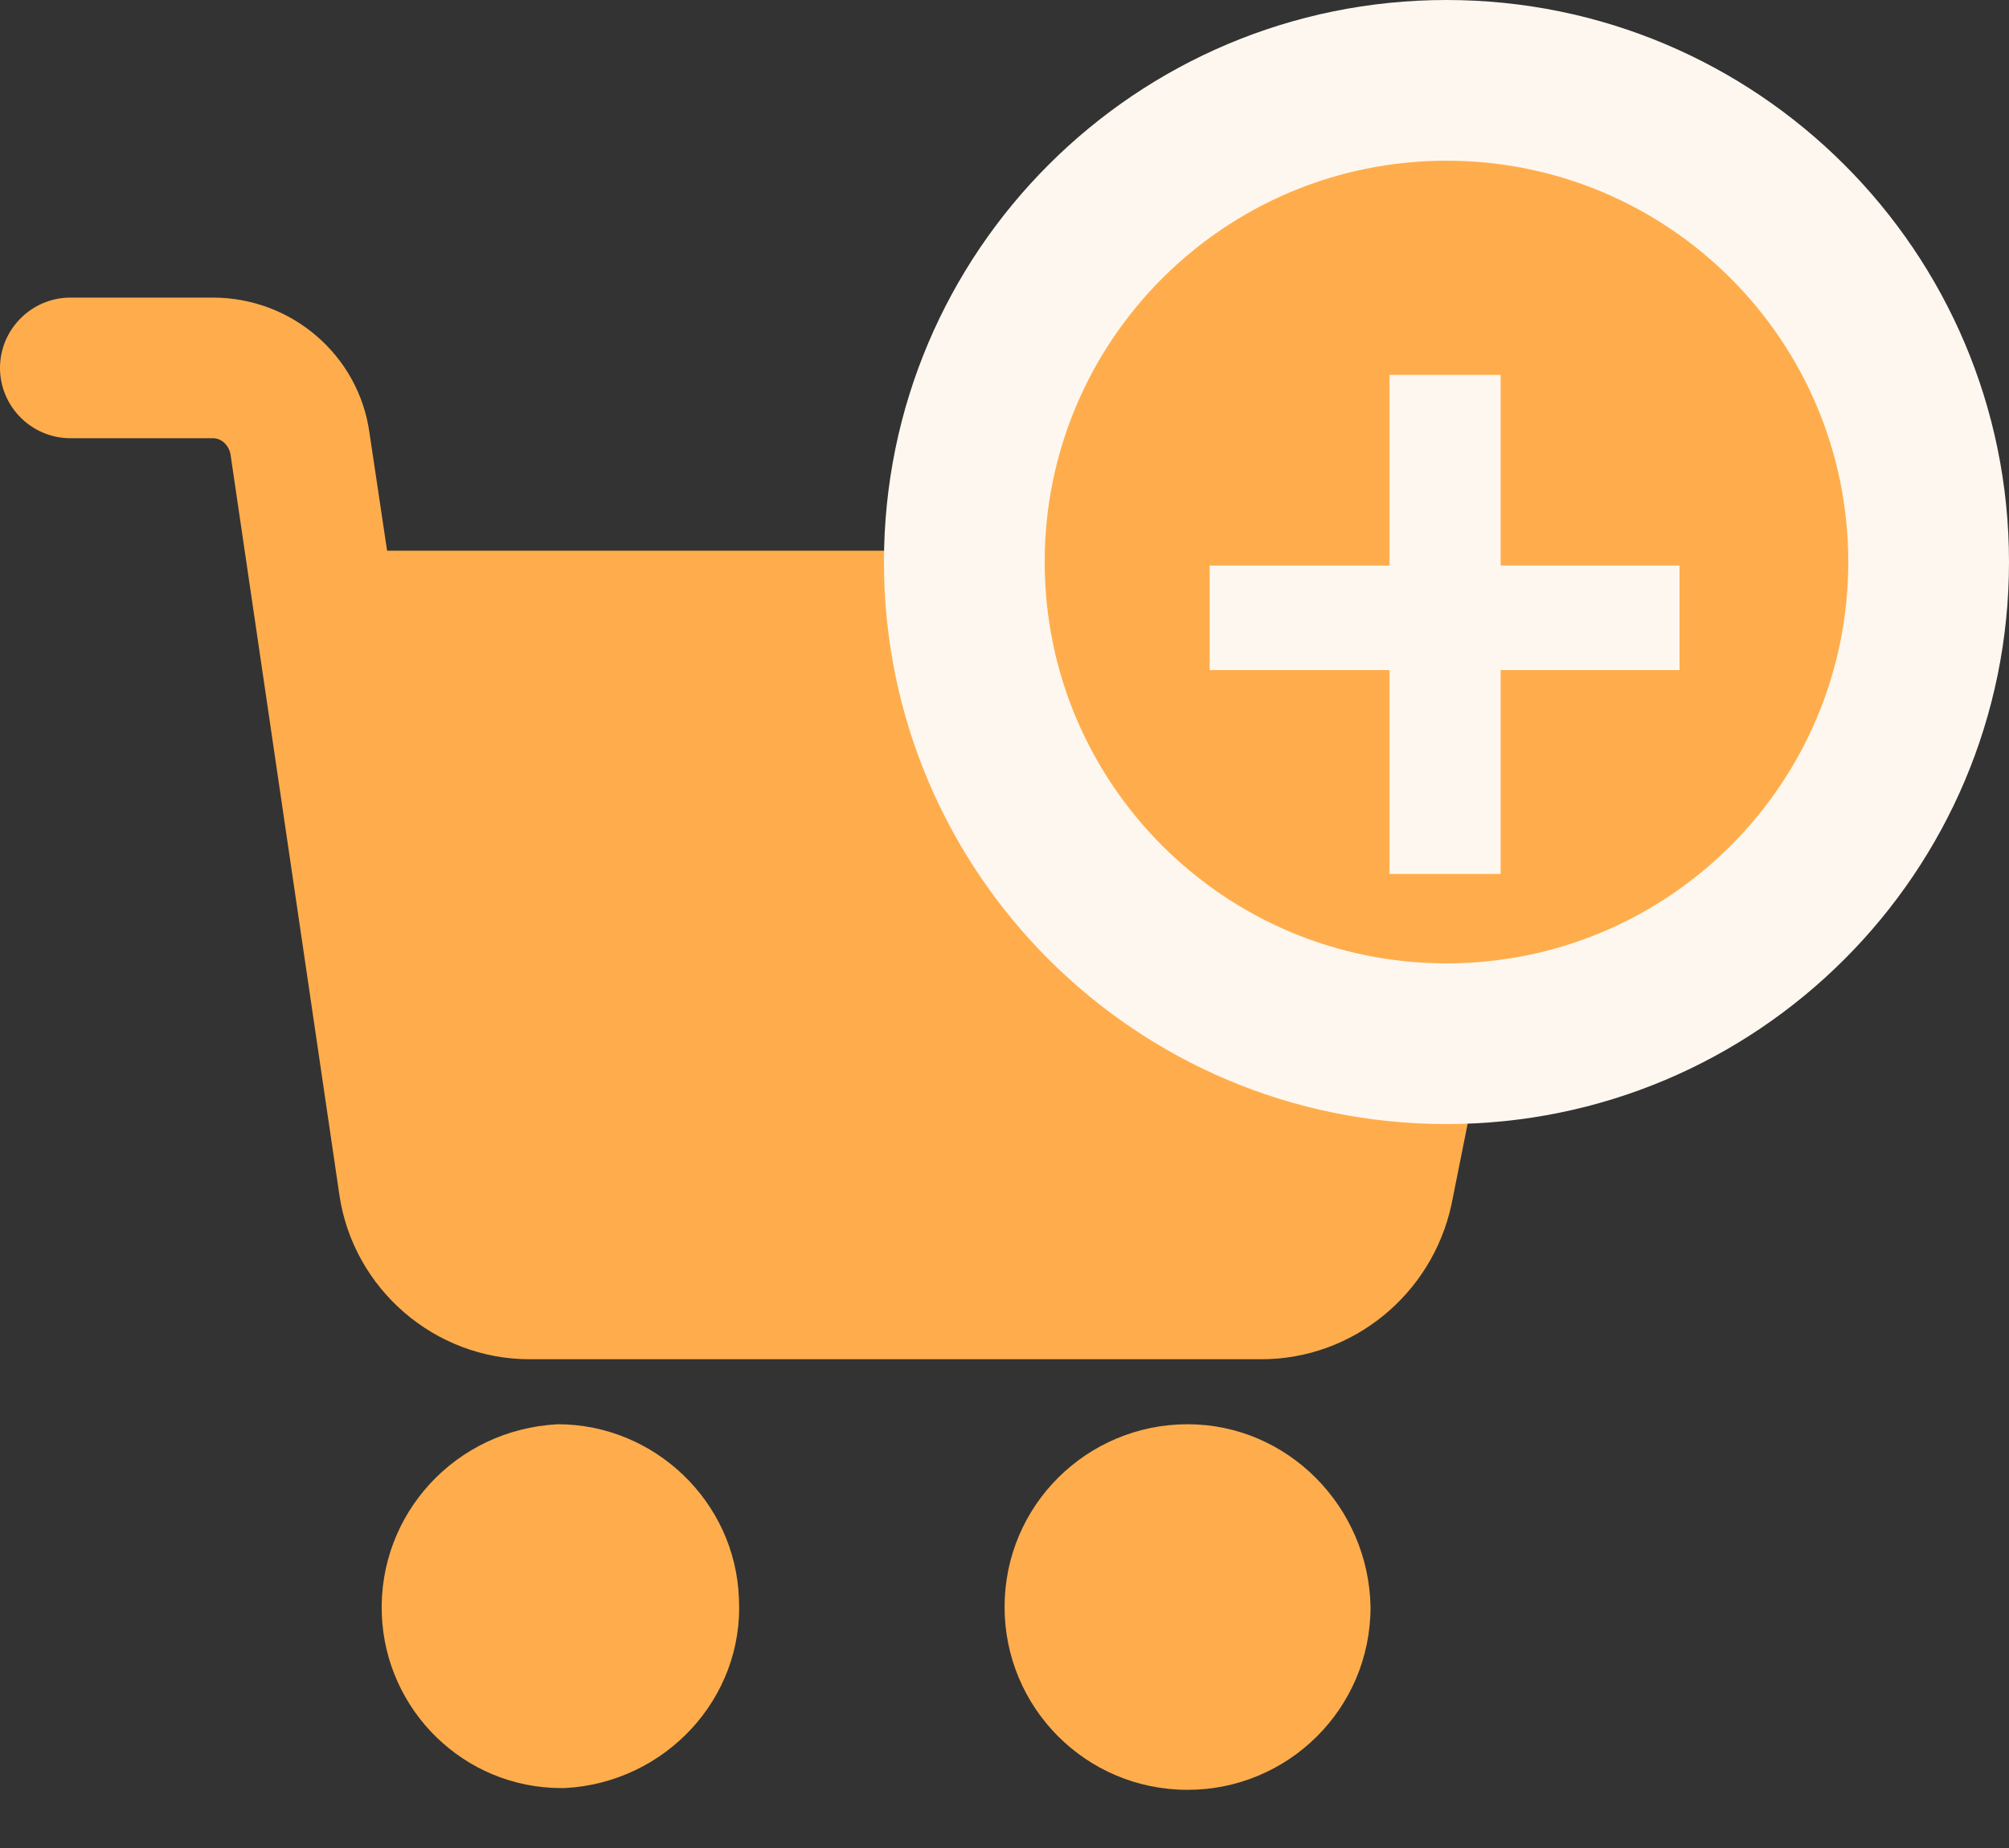 <svg width="25" height="23" viewBox="0 0 25 23" fill="none" xmlns="http://www.w3.org/2000/svg">
<rect x="0" y="0" width="25" height="23" fill="#333333" stroke="none"/>
<path d="M14.778 17.726C13.53 17.726 12.501 18.732 12.501 20.001C12.501 21.248 13.508 22.276 14.778 22.276C16.026 22.276 17.055 21.27 17.055 20.001C17.033 18.754 16.026 17.726 14.778 17.726Z" fill="#FFAD4C"/>
<path d="M18.785 6.876C18.741 6.876 18.675 6.854 18.609 6.854H4.817L4.598 5.389C4.466 4.426 3.634 3.704 2.649 3.704H0.876C0.394 3.704 0 4.098 0 4.579C0 5.061 0.394 5.454 0.876 5.454H2.649C2.759 5.454 2.846 5.542 2.868 5.651L4.225 14.883C4.401 16.042 5.408 16.917 6.59 16.917H15.697C16.836 16.917 17.821 16.108 18.062 14.992L19.485 7.883C19.573 7.423 19.266 6.964 18.785 6.876Z" fill="#FFAD4C"/>
<path d="M9.195 19.892C9.151 18.689 8.144 17.726 6.94 17.726C5.67 17.792 4.707 18.842 4.751 20.089C4.795 21.292 5.78 22.254 6.984 22.254H7.028C8.276 22.189 9.261 21.139 9.195 19.892Z" fill="#FFAD4C"/>
<path d="M24 6.995C24 10.306 21.314 12.99 18 12.99C14.686 12.99 12 10.306 12 6.995C12 3.684 14.686 1 18 1C21.314 1 24 3.684 24 6.995Z" fill="#FFAD4C"/>
<path fill-rule="evenodd" clip-rule="evenodd" d="M18 2C15.238 2 13 4.237 13 6.995C13 9.753 15.238 11.99 18 11.99C20.762 11.99 23 9.753 23 6.995C23 4.237 20.762 2 18 2ZM11 6.995C11 3.131 14.135 0 18 0C21.865 0 25 3.131 25 6.995C25 10.859 21.865 13.99 18 13.99C14.135 13.99 11 10.859 11 6.995Z" fill="#FEF7EF"/>
<path d="M18.674 7.039H20.9V8.34H18.674V10.877H17.291V8.34H15.053V7.039H17.291V4.666H18.674V7.039Z" fill="#FEF7EF"/>
</svg>

